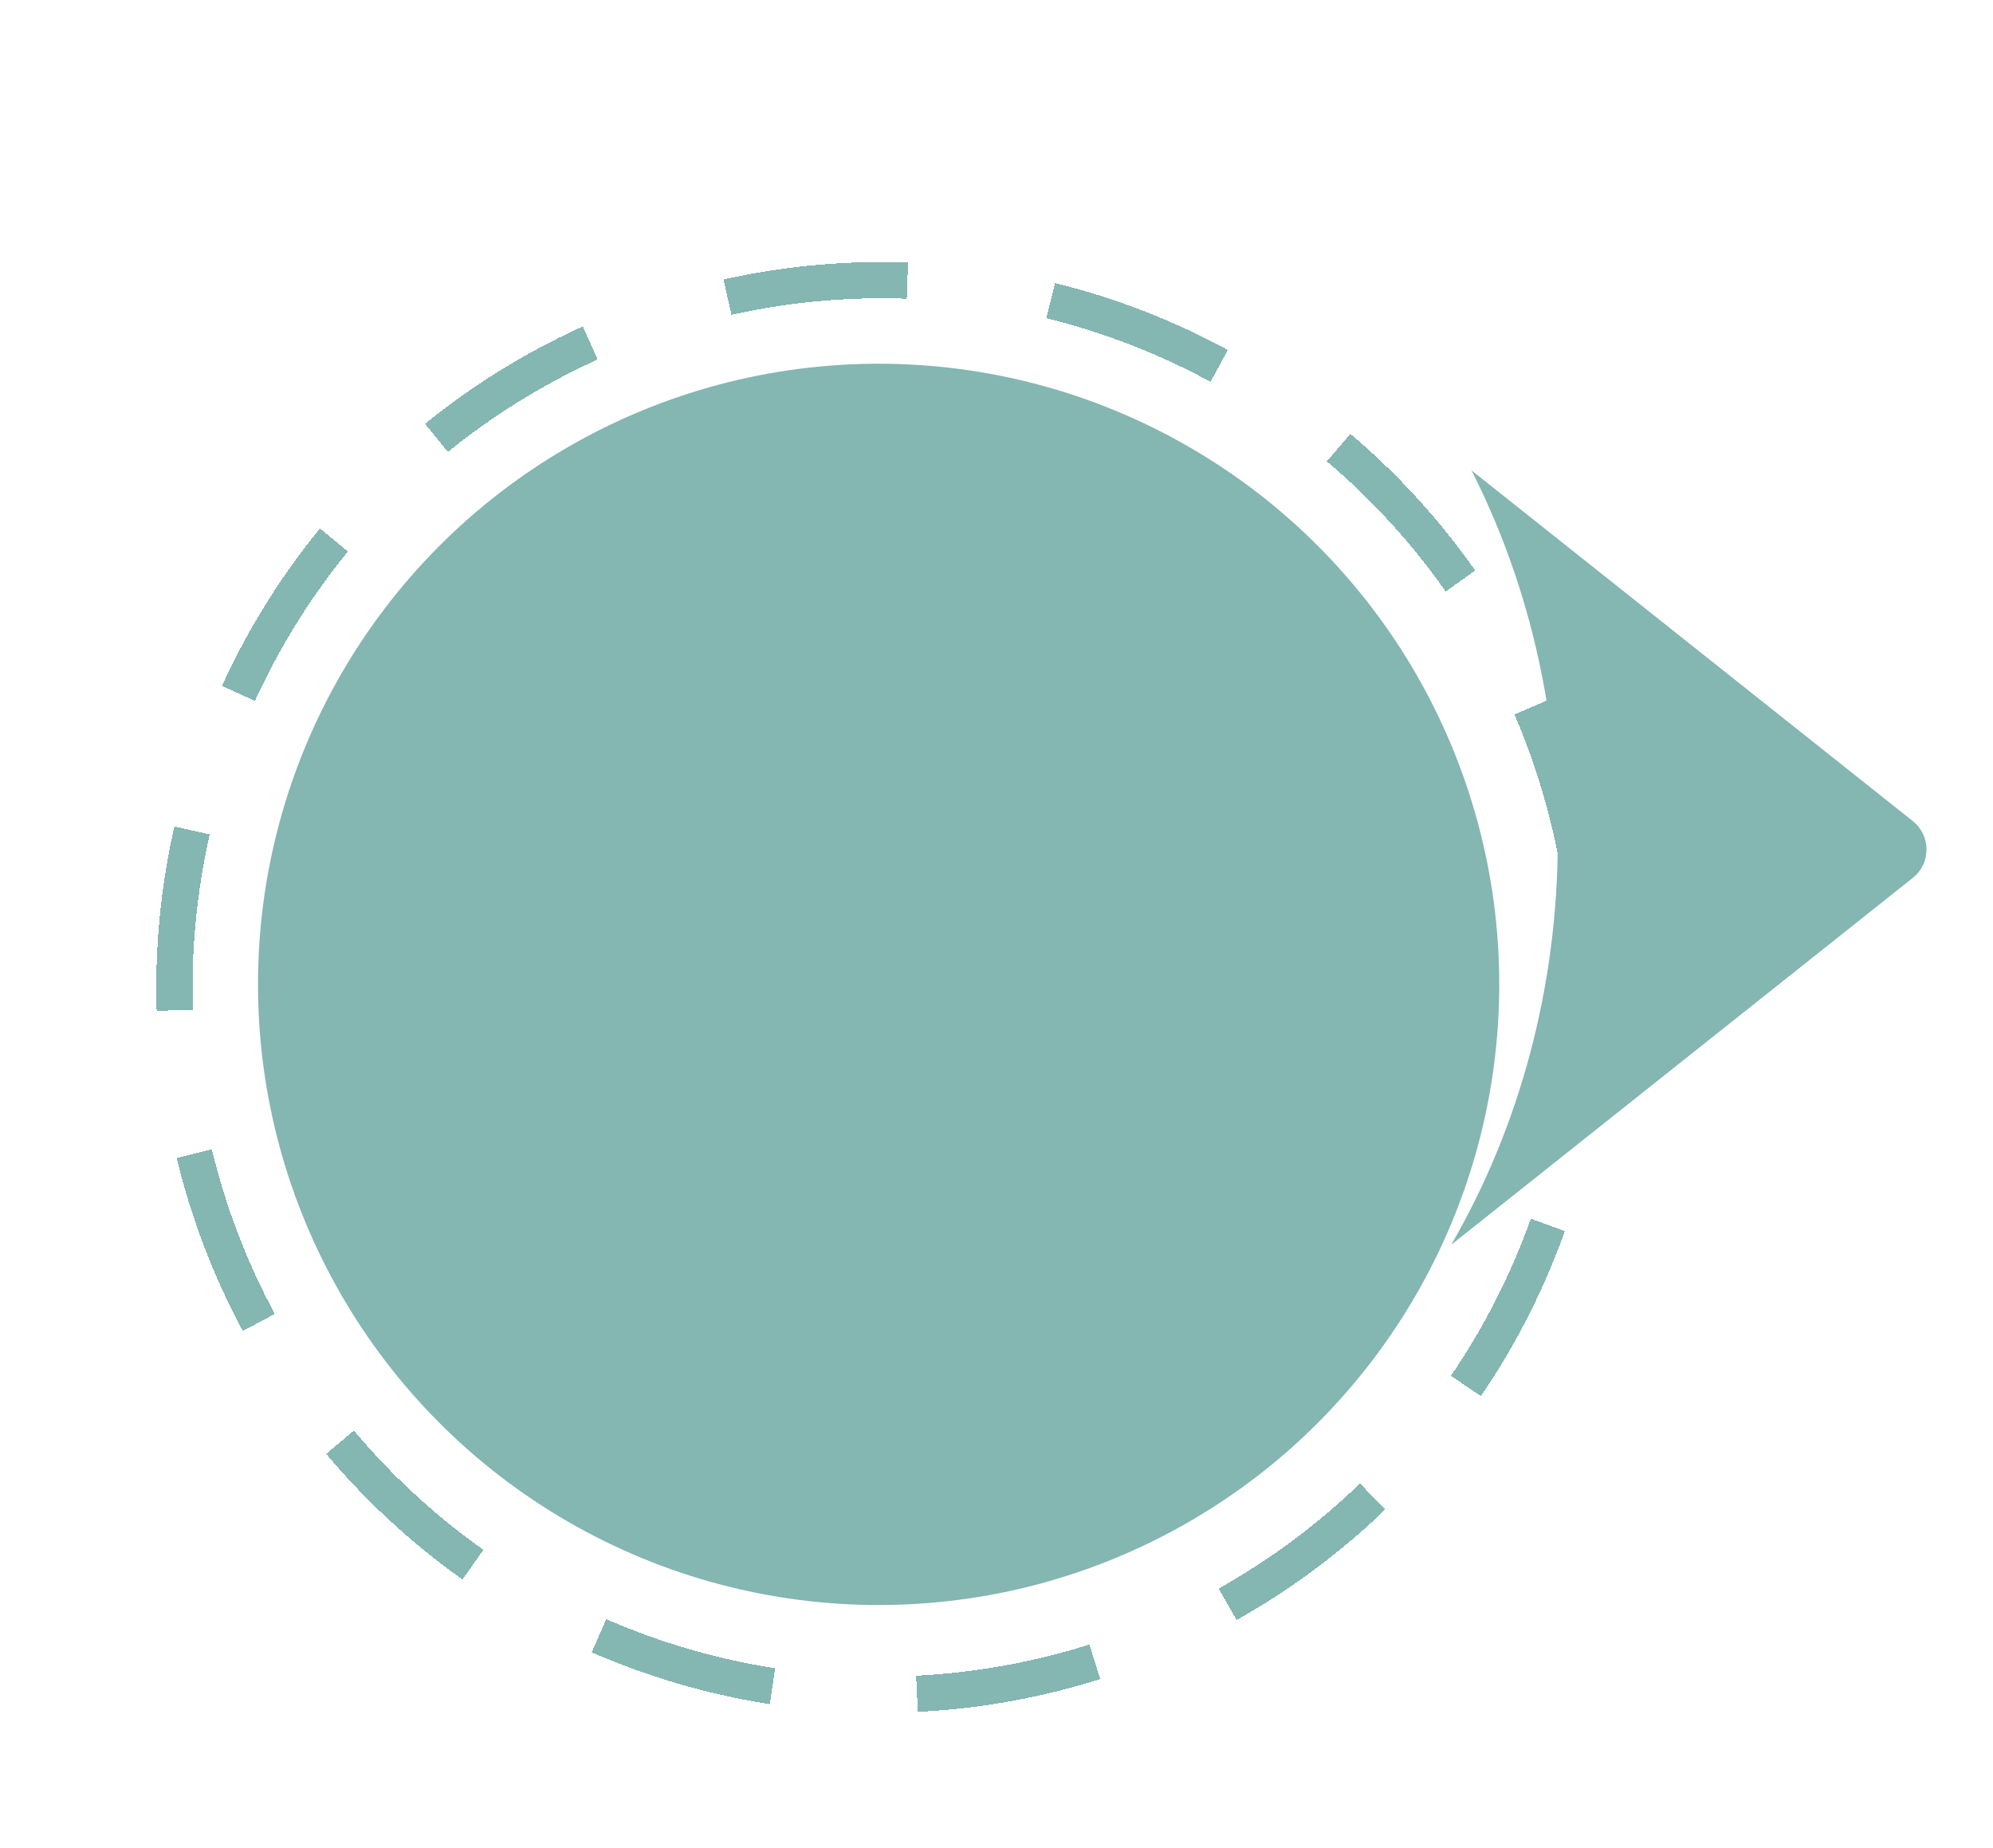 <svg width="55" height="51" viewBox="0 0 55 51" fill="none" xmlns="http://www.w3.org/2000/svg">
<g filter="url(#filter0_d_458_961)">
<g filter="url(#filter1_d_458_961)">
<circle cx="24.247" cy="22.164" r="17.127" fill="#84B6B2"/>
</g>
<g filter="url(#filter2_d_458_961)">
<circle cx="24.331" cy="22.248" r="19.517" transform="rotate(-6.804 24.331 22.248)" stroke="#00C800" stroke-opacity="0.5" stroke-dasharray="5 4" shape-rendering="crispEdges"/>
</g>
<g filter="url(#filter3_d_458_961)">
<circle cx="24.331" cy="22.248" r="19.517" transform="rotate(-6.804 24.331 22.248)" stroke="#84B6B2" stroke-dasharray="5 4" shape-rendering="crispEdges"/>
</g>
<path fill-rule="evenodd" clip-rule="evenodd" d="M40.049 33.349C41.907 30.146 42.991 26.294 42.991 22.15C42.991 18.44 42.123 14.965 40.608 11.98L52.788 21.659C53.291 22.06 53.291 22.825 52.788 23.225L40.049 33.349Z" fill="#84B6B2"/>
</g>
<defs>
<filter id="filter0_d_458_961" x="1.083" y="0" width="53.083" height="46.496" filterUnits="userSpaceOnUse" color-interpolation-filters="sRGB">
<feFlood flood-opacity="0" result="BackgroundImageFix"/>
<feColorMatrix in="SourceAlpha" type="matrix" values="0 0 0 0 0 0 0 0 0 0 0 0 0 0 0 0 0 0 127 0" result="hardAlpha"/>
<feOffset dy="1"/>
<feGaussianBlur stdDeviation="0.5"/>
<feComposite in2="hardAlpha" operator="out"/>
<feColorMatrix type="matrix" values="0 0 0 0 0 0 0 0 0 0 0 0 0 0 0 0 0 0 0.25 0"/>
<feBlend mode="normal" in2="BackgroundImageFix" result="effect1_dropShadow_458_961"/>
<feBlend mode="normal" in="SourceGraphic" in2="effect1_dropShadow_458_961" result="shape"/>
</filter>
<filter id="filter1_d_458_961" x="3.12" y="5.037" width="42.254" height="42.254" filterUnits="userSpaceOnUse" color-interpolation-filters="sRGB">
<feFlood flood-opacity="0" result="BackgroundImageFix"/>
<feColorMatrix in="SourceAlpha" type="matrix" values="0 0 0 0 0 0 0 0 0 0 0 0 0 0 0 0 0 0 127 0" result="hardAlpha"/>
<feOffset dy="4"/>
<feGaussianBlur stdDeviation="2"/>
<feComposite in2="hardAlpha" operator="out"/>
<feColorMatrix type="matrix" values="0 0 0 0 0 0 0 0 0 0 0 0 0 0 0 0 0 0 0.08 0"/>
<feBlend mode="normal" in2="BackgroundImageFix" result="effect1_dropShadow_458_961"/>
<feBlend mode="normal" in="SourceGraphic" in2="effect1_dropShadow_458_961" result="shape"/>
</filter>
<filter id="filter2_d_458_961" x="0.311" y="2.229" width="48.039" height="48.039" filterUnits="userSpaceOnUse" color-interpolation-filters="sRGB">
<feFlood flood-opacity="0" result="BackgroundImageFix"/>
<feColorMatrix in="SourceAlpha" type="matrix" values="0 0 0 0 0 0 0 0 0 0 0 0 0 0 0 0 0 0 127 0" result="hardAlpha"/>
<feOffset dy="4"/>
<feGaussianBlur stdDeviation="2"/>
<feComposite in2="hardAlpha" operator="out"/>
<feColorMatrix type="matrix" values="0 0 0 0 0 0 0 0 0 0 0 0 0 0 0 0 0 0 0.08 0"/>
<feBlend mode="normal" in2="BackgroundImageFix" result="effect1_dropShadow_458_961"/>
<feBlend mode="normal" in="SourceGraphic" in2="effect1_dropShadow_458_961" result="shape"/>
</filter>
<filter id="filter3_d_458_961" x="0.311" y="2.229" width="48.039" height="48.039" filterUnits="userSpaceOnUse" color-interpolation-filters="sRGB">
<feFlood flood-opacity="0" result="BackgroundImageFix"/>
<feColorMatrix in="SourceAlpha" type="matrix" values="0 0 0 0 0 0 0 0 0 0 0 0 0 0 0 0 0 0 127 0" result="hardAlpha"/>
<feOffset dy="4"/>
<feGaussianBlur stdDeviation="2"/>
<feComposite in2="hardAlpha" operator="out"/>
<feColorMatrix type="matrix" values="0 0 0 0 0 0 0 0 0 0 0 0 0 0 0 0 0 0 0.08 0"/>
<feBlend mode="normal" in2="BackgroundImageFix" result="effect1_dropShadow_458_961"/>
<feBlend mode="normal" in="SourceGraphic" in2="effect1_dropShadow_458_961" result="shape"/>
</filter>
</defs>
</svg>
